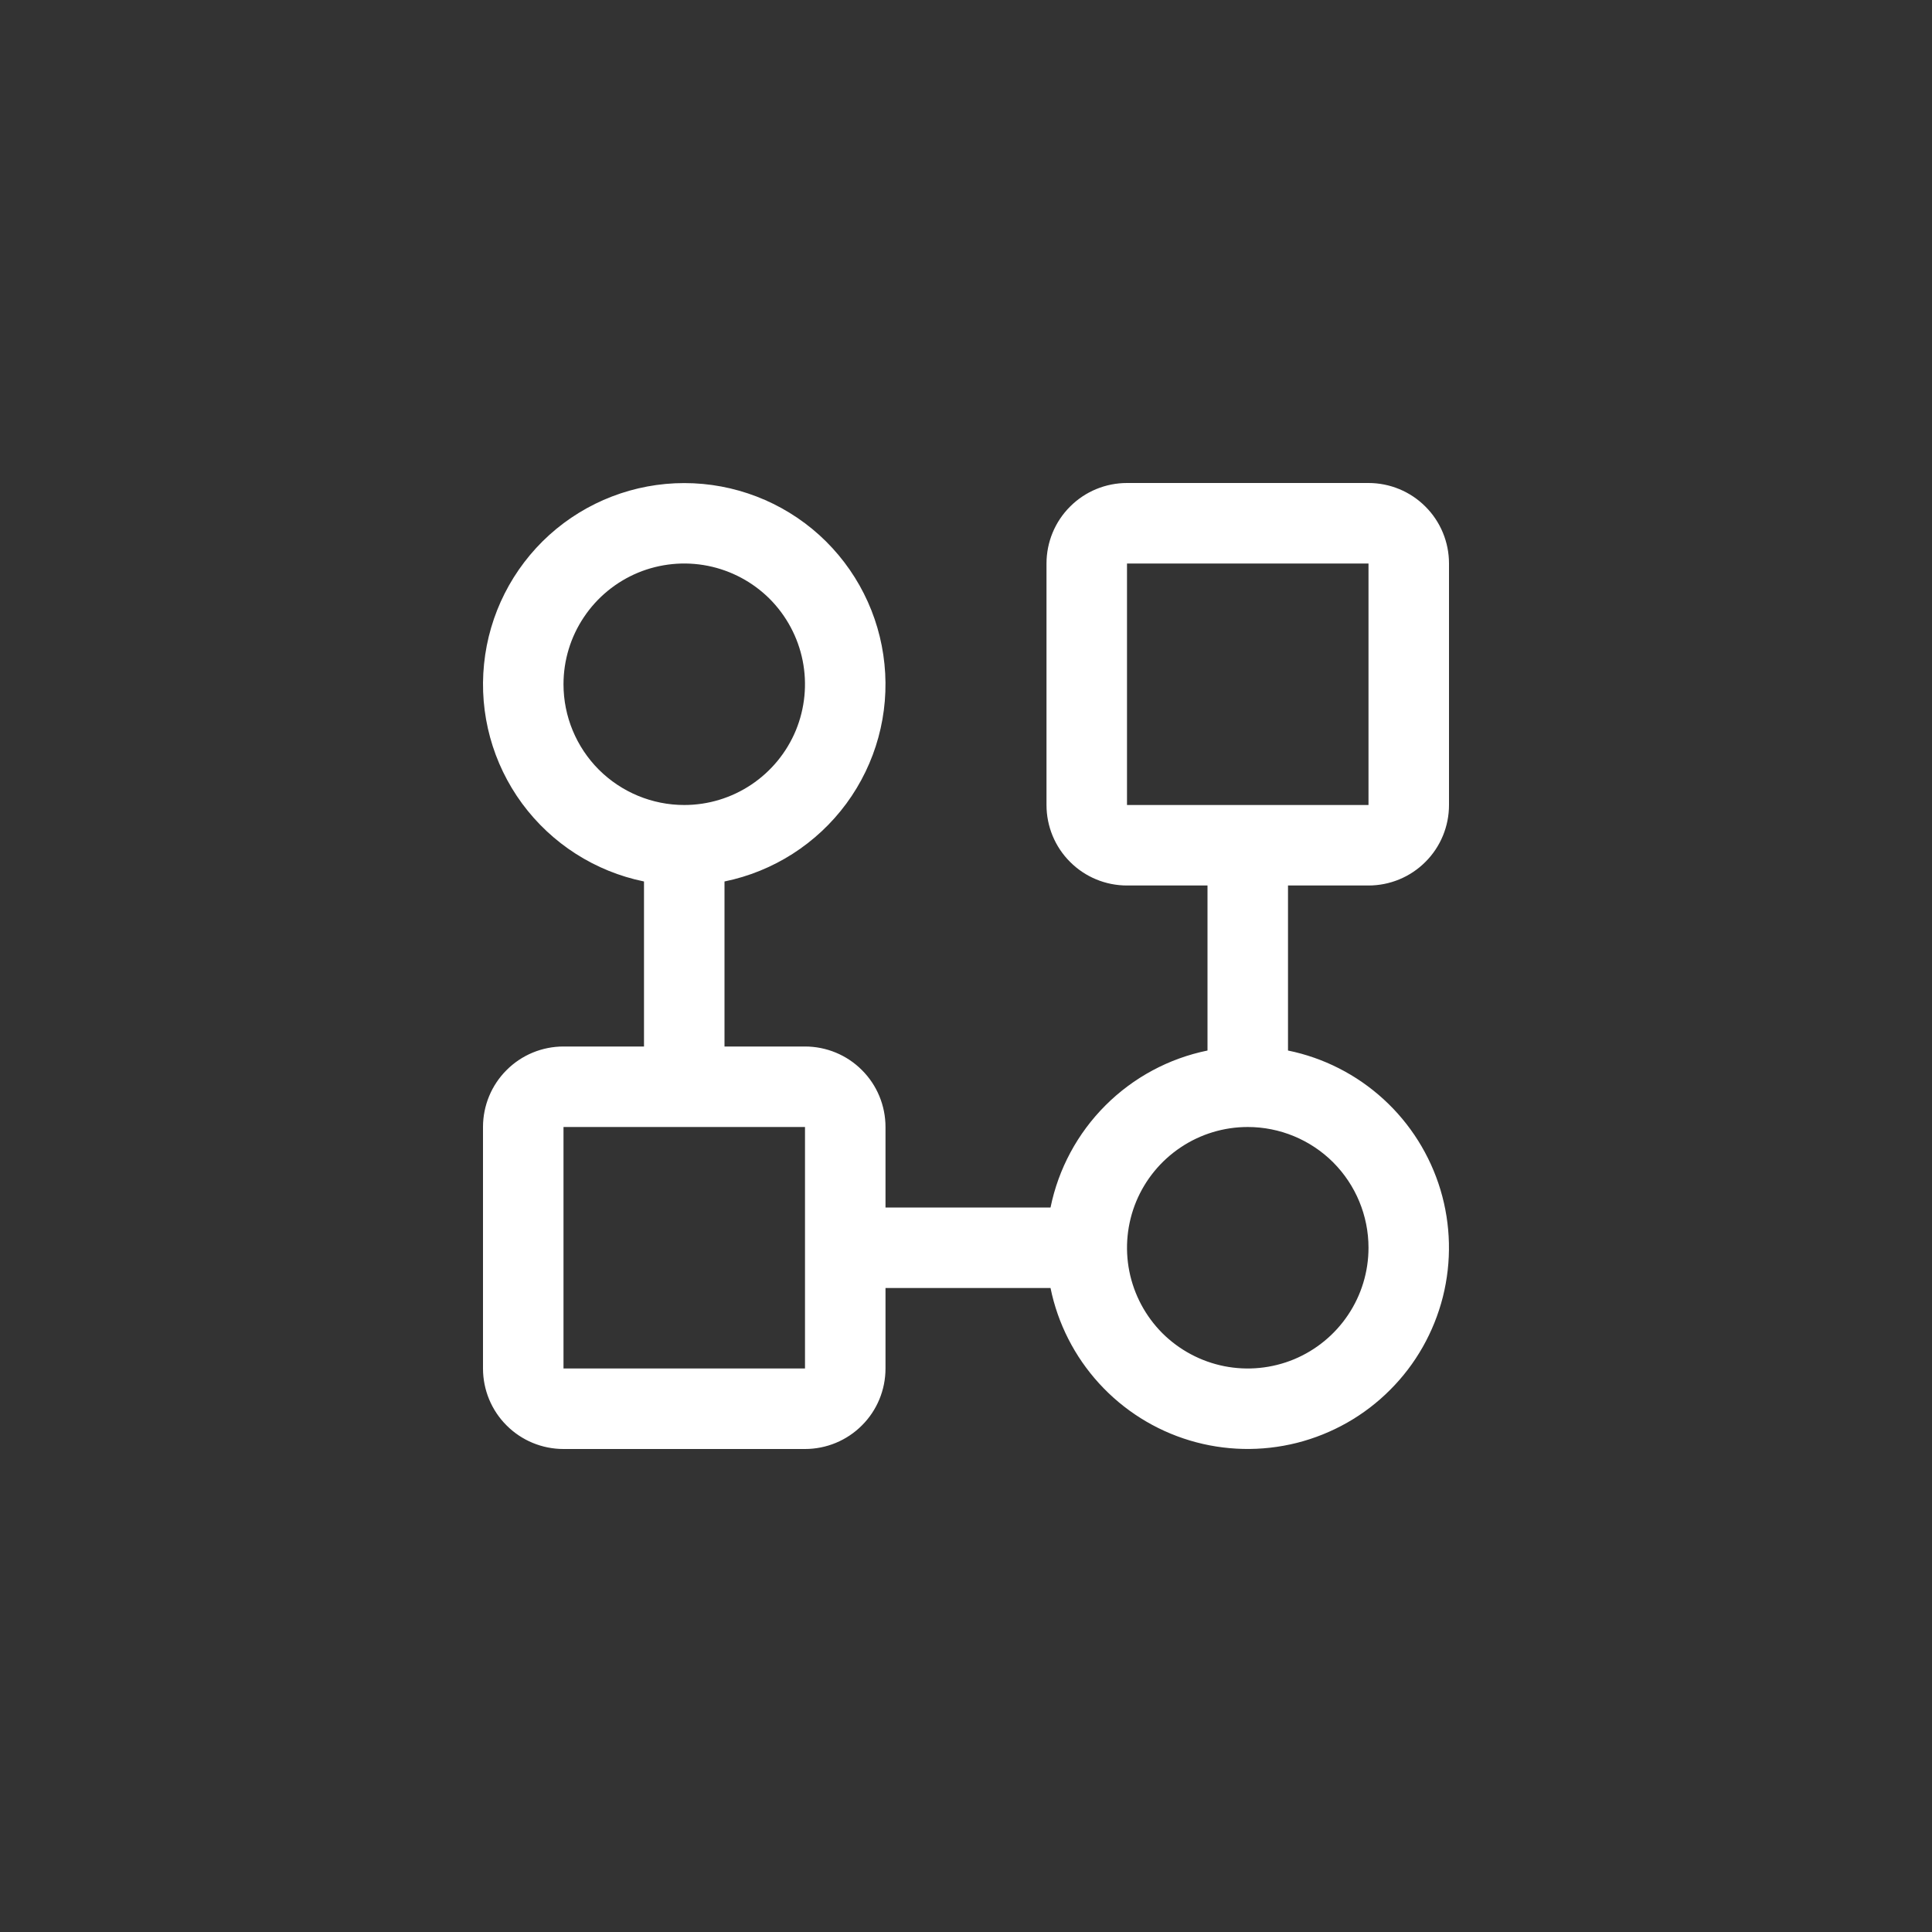 <svg width="24" height="24" viewBox="0 0 24 24" fill="none" xmlns="http://www.w3.org/2000/svg">
<rect x="0" y="0" width="24" height="24" fill="#333333" stroke="none"/>
<path d="M17 11C17.265 11 17.52 10.895 17.707 10.707C17.895 10.52 18 10.265 18 10V7C18 6.735 17.895 6.48 17.707 6.293C17.52 6.105 17.265 6 17 6H14C13.735 6 13.48 6.105 13.293 6.293C13.105 6.48 13 6.735 13 7V10C13 10.265 13.105 10.52 13.293 10.707C13.48 10.895 13.735 11 14 11H15V13.05C14.52 13.148 14.079 13.385 13.732 13.732C13.385 14.079 13.148 14.52 13.05 15H11V14C11 13.735 10.895 13.48 10.707 13.293C10.52 13.105 10.265 13 10 13H9V10.95C9.607 10.826 10.146 10.481 10.514 9.982C10.881 9.483 11.05 8.866 10.987 8.249C10.925 7.633 10.636 7.062 10.177 6.646C9.717 6.231 9.12 6.001 8.5 6.001C7.88 6.001 7.283 6.231 6.823 6.646C6.364 7.062 6.075 7.633 6.013 8.249C5.95 8.866 6.119 9.483 6.486 9.982C6.854 10.481 7.393 10.826 8 10.95V13H7C6.735 13 6.48 13.105 6.293 13.293C6.105 13.48 6 13.735 6 14V17C6 17.265 6.105 17.52 6.293 17.707C6.48 17.895 6.735 18 7 18H10C10.265 18 10.52 17.895 10.707 17.707C10.895 17.52 11 17.265 11 17V16H13.05C13.14 16.442 13.349 16.852 13.654 17.186C13.958 17.519 14.347 17.764 14.78 17.894C15.212 18.024 15.672 18.034 16.11 17.924C16.548 17.813 16.948 17.587 17.267 17.267C17.587 16.948 17.813 16.548 17.924 16.11C18.034 15.672 18.024 15.213 17.894 14.78C17.764 14.348 17.519 13.958 17.186 13.654C16.852 13.349 16.442 13.14 16 13.05V11H17ZM7 8.5C7 8.203 7.088 7.913 7.253 7.667C7.418 7.42 7.652 7.228 7.926 7.114C8.2 7.001 8.502 6.971 8.793 7.029C9.084 7.087 9.351 7.23 9.561 7.439C9.77 7.649 9.913 7.916 9.971 8.207C10.029 8.498 9.999 8.8 9.886 9.074C9.772 9.348 9.58 9.582 9.333 9.747C9.087 9.912 8.797 10 8.5 10C8.102 10 7.721 9.842 7.439 9.561C7.158 9.279 7 8.898 7 8.5ZM10 17H7V14H10V17ZM17 15.5C17 15.797 16.912 16.087 16.747 16.333C16.582 16.58 16.348 16.772 16.074 16.886C15.8 16.999 15.498 17.029 15.207 16.971C14.916 16.913 14.649 16.77 14.439 16.561C14.23 16.351 14.087 16.084 14.029 15.793C13.971 15.502 14.001 15.2 14.114 14.926C14.228 14.652 14.42 14.418 14.667 14.253C14.913 14.088 15.203 14 15.5 14C15.898 14 16.279 14.158 16.561 14.439C16.842 14.721 17 15.102 17 15.5ZM14 7H17V10H14V7Z" fill="white"/>
</svg>
